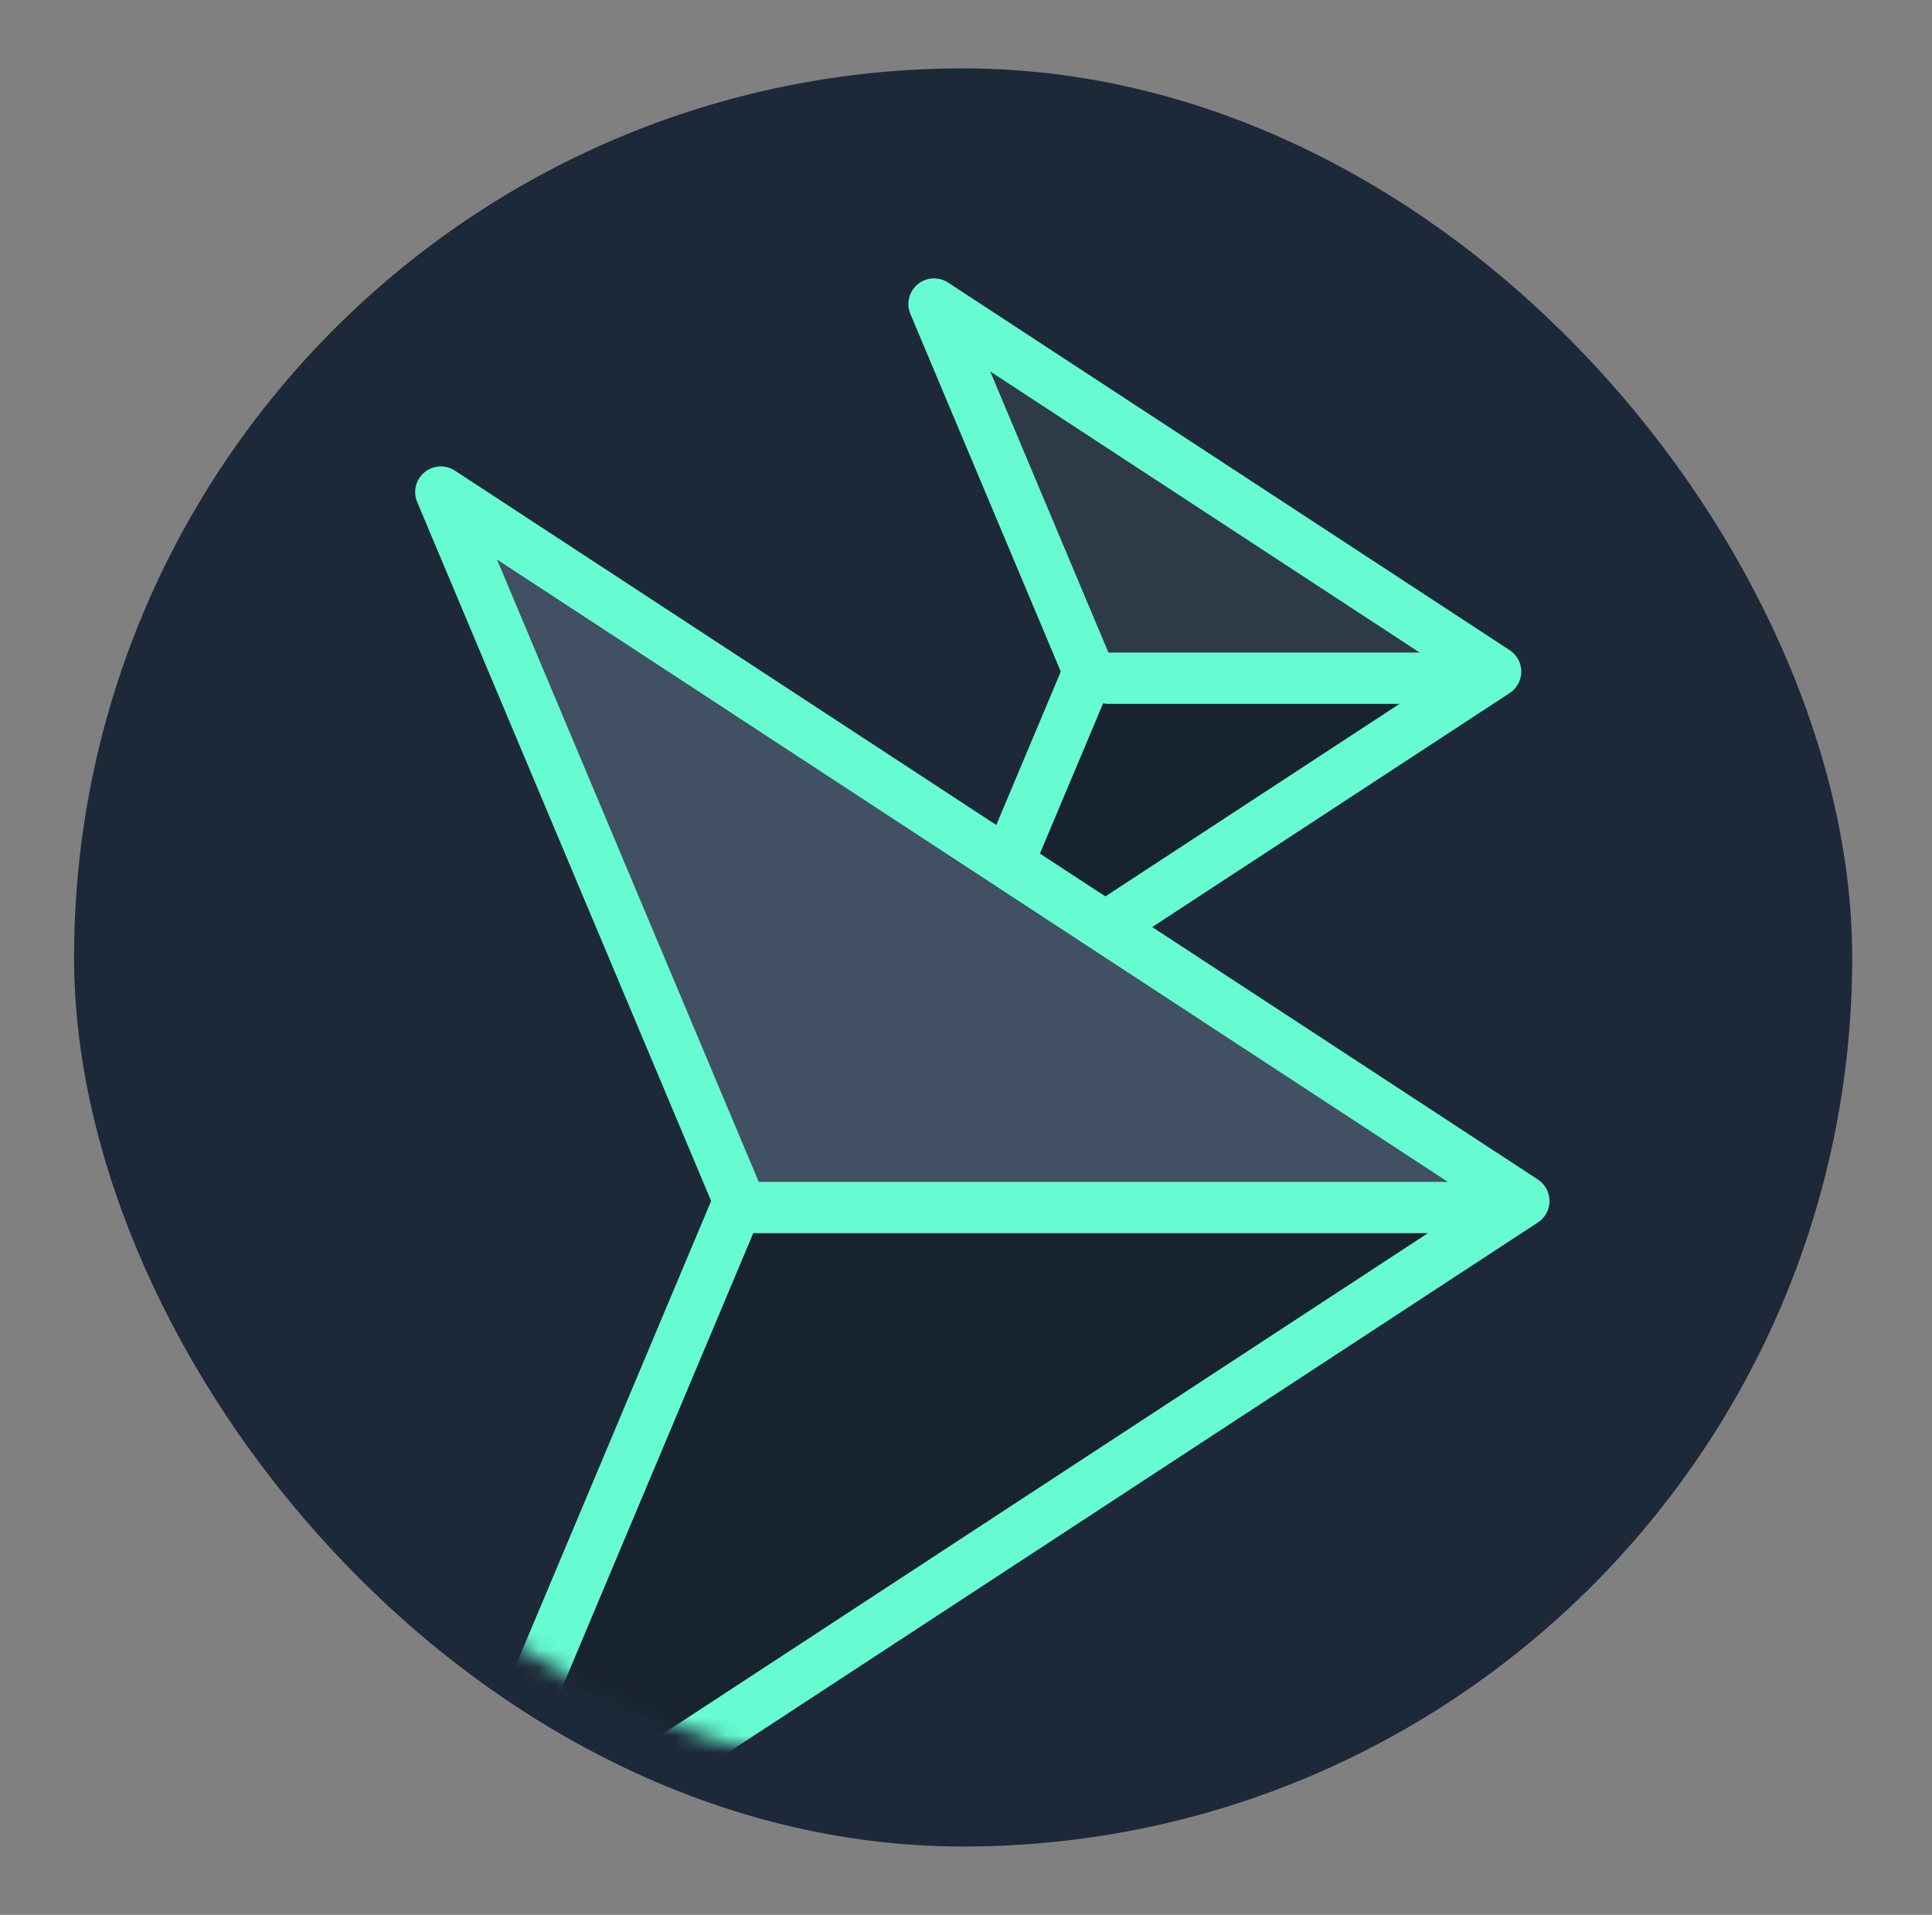 <svg width="113" height="112" viewBox="0 0 113 112" fill="none" xmlns="http://www.w3.org/2000/svg">
<rect x="0" y="0" width="113" height="112" fill="#808080" stroke="none"/>
<rect x="6.333" y="6" width="100" height="100" rx="50" fill="#1D2939" stroke="#1D2939" stroke-width="4"/>
<mask id="mask0_68_5626" style="mask-type:alpha" maskUnits="userSpaceOnUse" x="8" y="8" width="97" height="96">
<path d="M8.333 56C8.333 29.49 29.824 8 56.333 8C82.843 8 104.333 29.49 104.333 56C104.333 82.51 82.843 104 56.333 104C29.824 104 8.333 82.51 8.333 56Z" fill="#D9D9D9"/>
</mask>
<g mask="url(#mask0_68_5626)">
<path d="M63.645 39.609L86.809 40.055L68.546 52.082L58.745 54.755L58.3 51.191L63.645 39.609Z" fill="black" fill-opacity="0.16"/>
<path d="M63.2 38.273L55.627 19.564L83.691 38.273H63.2Z" fill="white" fill-opacity="0.08"/>
<path d="M63.672 39.282L54.63 17.782L87.477 39.282L54.63 60.781L63.672 39.282Z" stroke="#66FBD1" stroke-width="3" stroke-linecap="round" stroke-linejoin="round"/>
<path d="M43.154 69.454L27.564 31.591L85.473 69.454H43.154Z" fill="#314155"/>
<path d="M43.154 69.454L27.564 31.591L85.473 69.454H43.154Z" fill="white" fill-opacity="0.08"/>
<path d="M24.445 113.109L43.6 69.454L88.591 70.345L24.445 113.109Z" fill="black" fill-opacity="0.16"/>
<line x1="43.894" y1="70.627" x2="86.872" y2="70.627" stroke="#66FBD1" stroke-width="3" stroke-linecap="round" stroke-linejoin="round"/>
<line x1="64.825" y1="39.668" x2="86.529" y2="39.668" stroke="#66FBD1" stroke-width="3" stroke-linecap="round" stroke-linejoin="round"/>
<path d="M43.221 70.244L25.782 28.78L89.129 70.244L25.782 111.707L43.221 70.244Z" stroke="#66FBD1" stroke-width="3" stroke-linecap="round" stroke-linejoin="round"/>
</g>
</svg>
